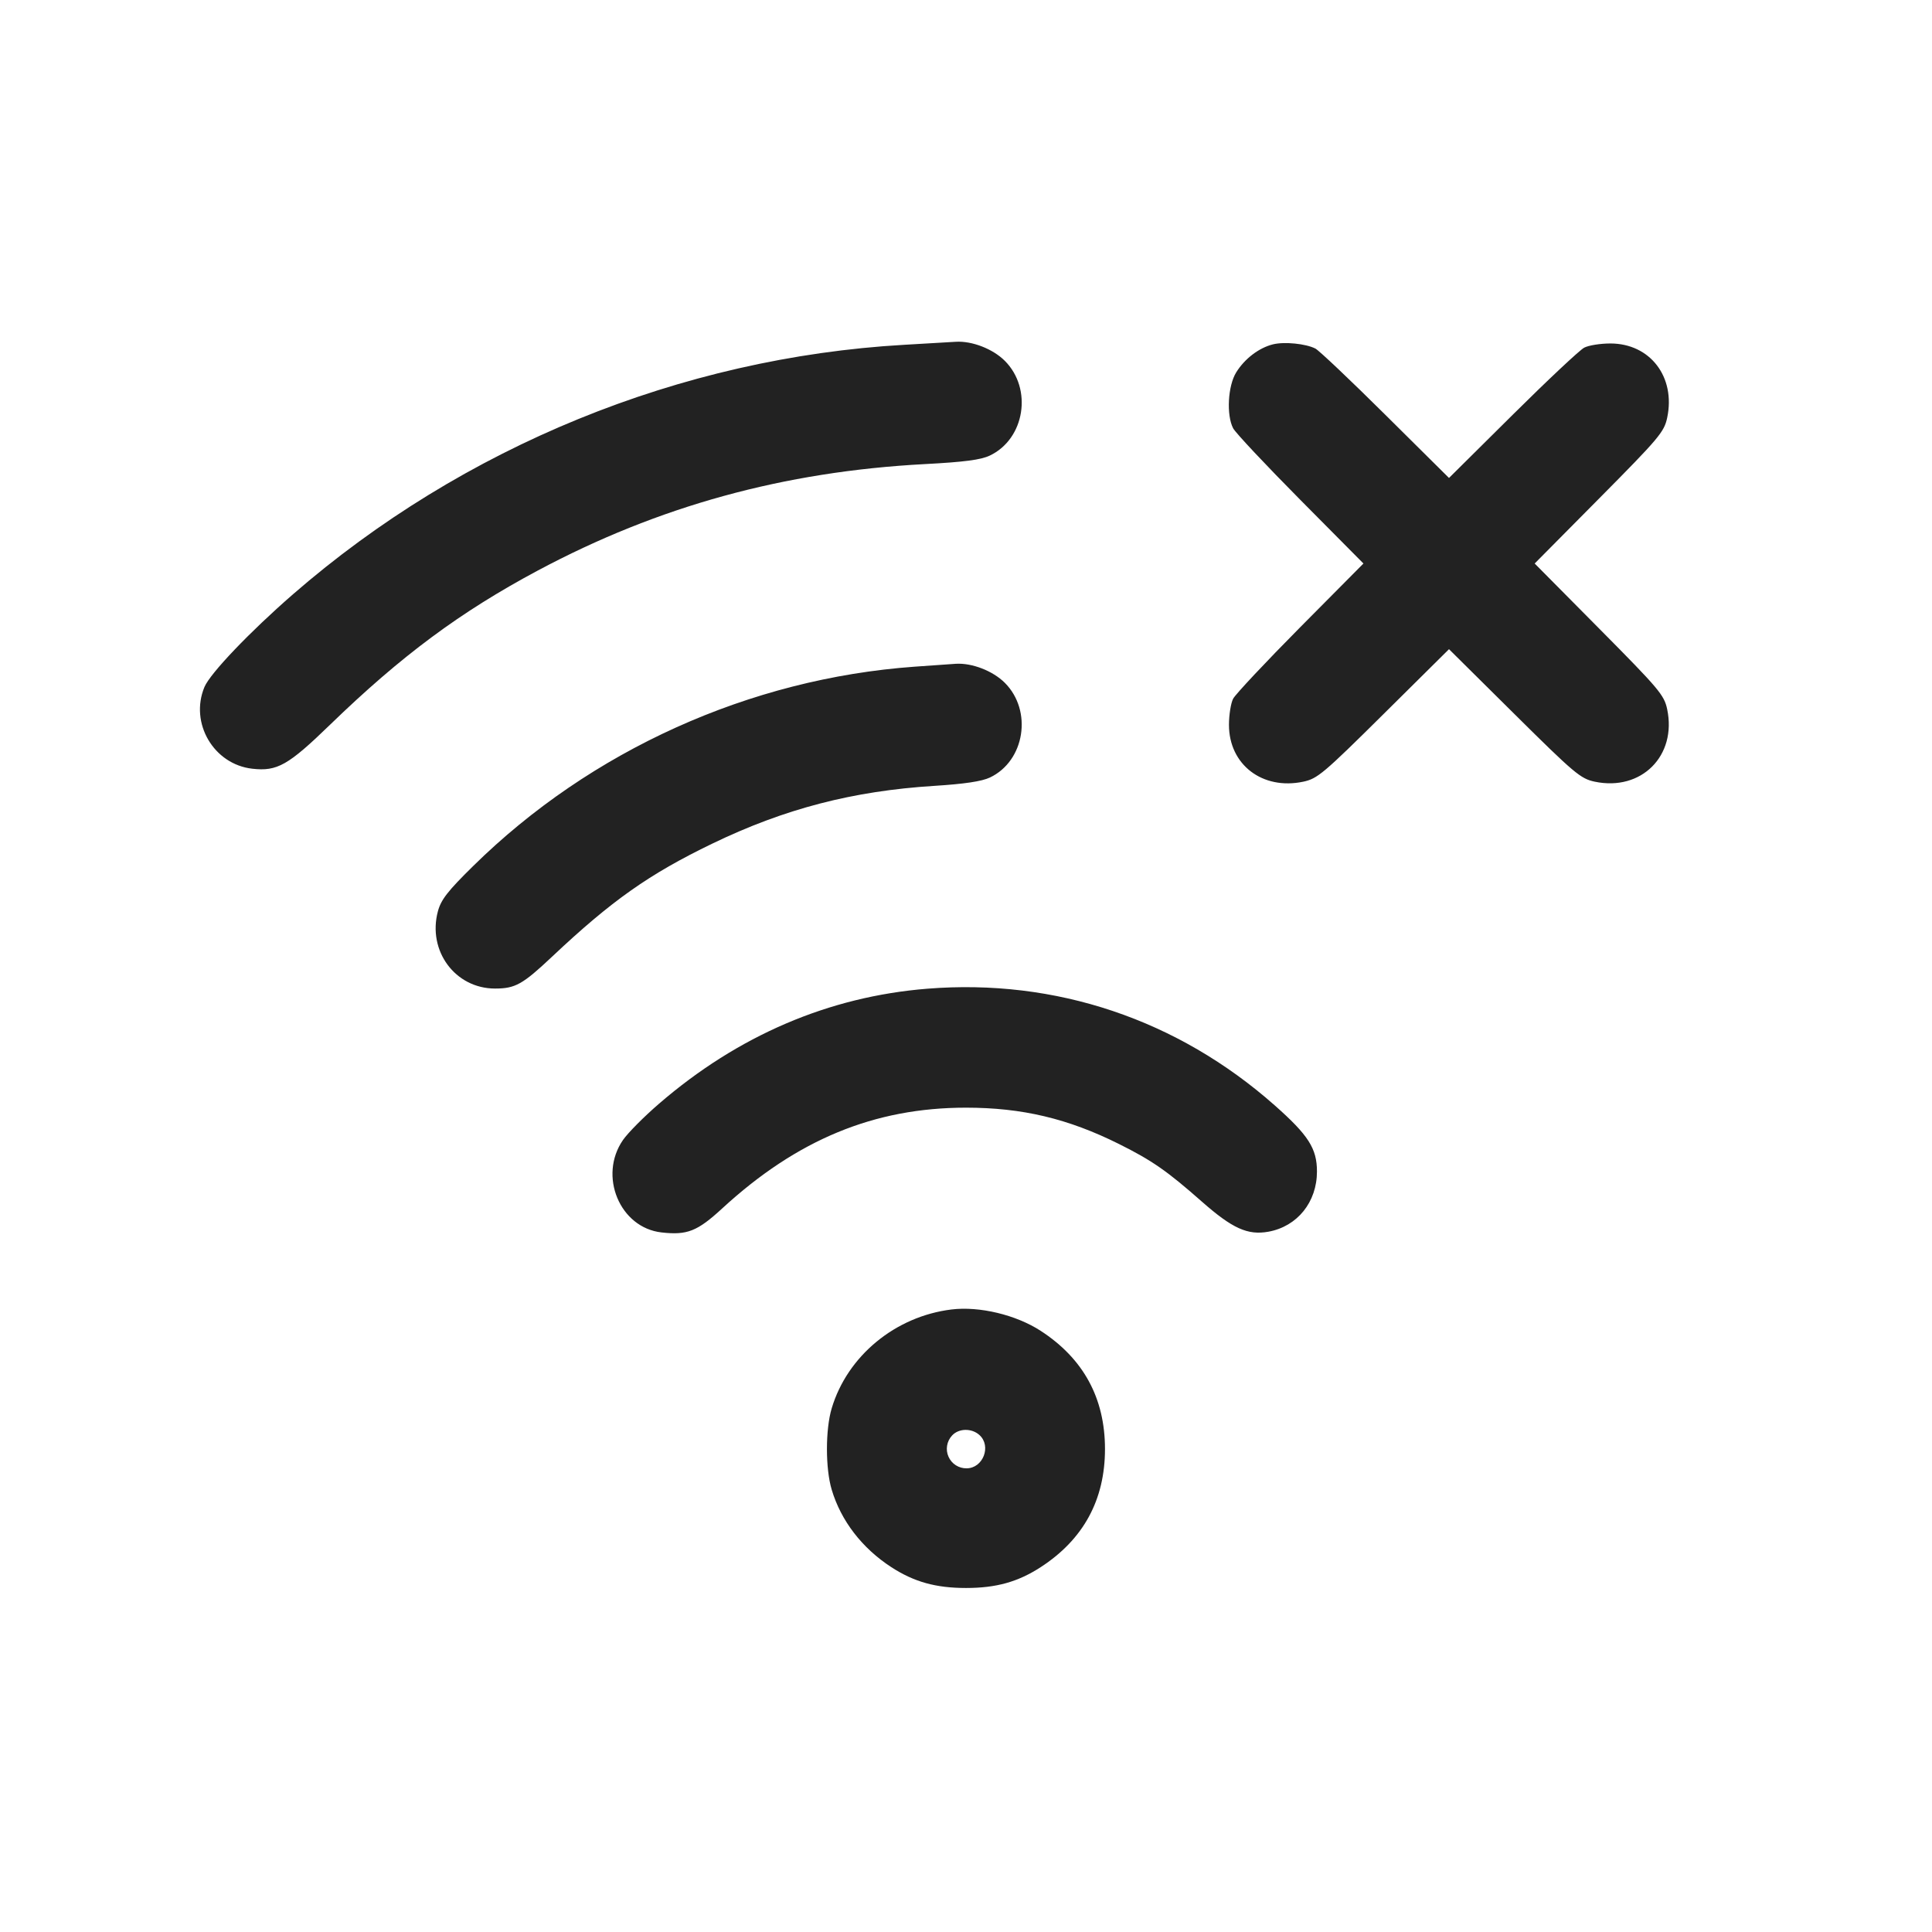<svg width="64" height="64" viewBox="0 0 64 64" fill="none" xmlns="http://www.w3.org/2000/svg">
<path fill-rule="evenodd" clip-rule="evenodd" d="M29.952 11.422C22.555 11.846 15.334 14.794 9.707 19.685C8.28 20.925 6.962 22.306 6.773 22.757C6.275 23.95 7.077 25.321 8.359 25.465C9.182 25.558 9.548 25.351 10.933 24.008C13.292 21.723 15.244 20.274 17.813 18.901C21.812 16.765 25.969 15.622 30.632 15.374C31.942 15.305 32.491 15.233 32.787 15.092C33.95 14.541 34.213 12.88 33.286 11.953C32.889 11.556 32.197 11.288 31.659 11.322C31.524 11.331 30.756 11.376 29.952 11.422ZM42.172 11.406C41.705 11.521 41.231 11.882 40.95 12.337C40.674 12.782 40.622 13.748 40.849 14.187C40.925 14.334 41.927 15.401 43.076 16.56L45.166 18.667L43.076 20.773C41.927 21.932 40.925 23 40.849 23.146C40.773 23.293 40.711 23.682 40.711 24.012C40.711 25.33 41.82 26.179 43.17 25.895C43.643 25.795 43.838 25.63 45.84 23.646L48 21.505L50.16 23.646C52.156 25.625 52.358 25.795 52.827 25.894C54.371 26.219 55.553 25.037 55.227 23.493C55.129 23.025 54.958 22.823 52.979 20.827L50.838 18.667L52.979 16.507C54.964 14.505 55.128 14.309 55.228 13.836C55.513 12.487 54.663 11.378 53.345 11.378C53.015 11.378 52.626 11.44 52.48 11.516C52.333 11.591 51.265 12.594 50.107 13.743L48 15.833L45.893 13.743C44.735 12.594 43.691 11.605 43.573 11.546C43.252 11.384 42.549 11.314 42.172 11.406ZM30.293 22.085C24.836 22.479 19.571 24.856 15.677 28.686C14.832 29.516 14.611 29.801 14.507 30.184C14.154 31.496 15.078 32.747 16.4 32.747C17.067 32.747 17.313 32.61 18.284 31.695C20.263 29.831 21.502 28.957 23.596 27.946C25.991 26.79 28.249 26.203 30.947 26.033C31.951 25.97 32.523 25.884 32.793 25.756C33.95 25.207 34.211 23.544 33.286 22.619C32.889 22.223 32.199 21.955 31.659 21.989C31.524 21.997 30.909 22.041 30.293 22.085ZM30.72 32.752C27.457 33.013 24.45 34.301 21.832 36.561C21.338 36.986 20.801 37.527 20.638 37.763C19.815 38.951 20.531 40.67 21.914 40.826C22.765 40.922 23.099 40.79 23.926 40.029C26.402 37.751 28.962 36.693 32 36.693C33.86 36.693 35.379 37.054 37.067 37.896C38.164 38.443 38.66 38.788 39.813 39.805C40.825 40.696 41.331 40.925 42.017 40.802C42.976 40.628 43.627 39.82 43.626 38.804C43.625 38.046 43.343 37.604 42.228 36.618C39.008 33.769 34.968 32.412 30.72 32.752ZM31.52 43.378C29.658 43.606 28.07 44.916 27.551 46.653C27.341 47.354 27.341 48.646 27.551 49.347C27.859 50.379 28.557 51.285 29.527 51.915C30.28 52.403 31 52.604 32 52.604C33 52.604 33.72 52.403 34.473 51.915C35.89 50.995 36.604 49.685 36.604 48C36.604 46.315 35.89 45.005 34.473 44.085C33.655 43.555 32.444 43.265 31.52 43.378ZM32.445 47.537C32.85 47.903 32.565 48.64 32.019 48.64C31.893 48.642 31.769 48.606 31.662 48.538C31.556 48.47 31.472 48.372 31.421 48.256C31.369 48.141 31.353 48.013 31.374 47.888C31.394 47.764 31.451 47.648 31.537 47.555C31.756 47.312 32.187 47.303 32.445 47.537Z" fill="#222222"/>
</svg>

